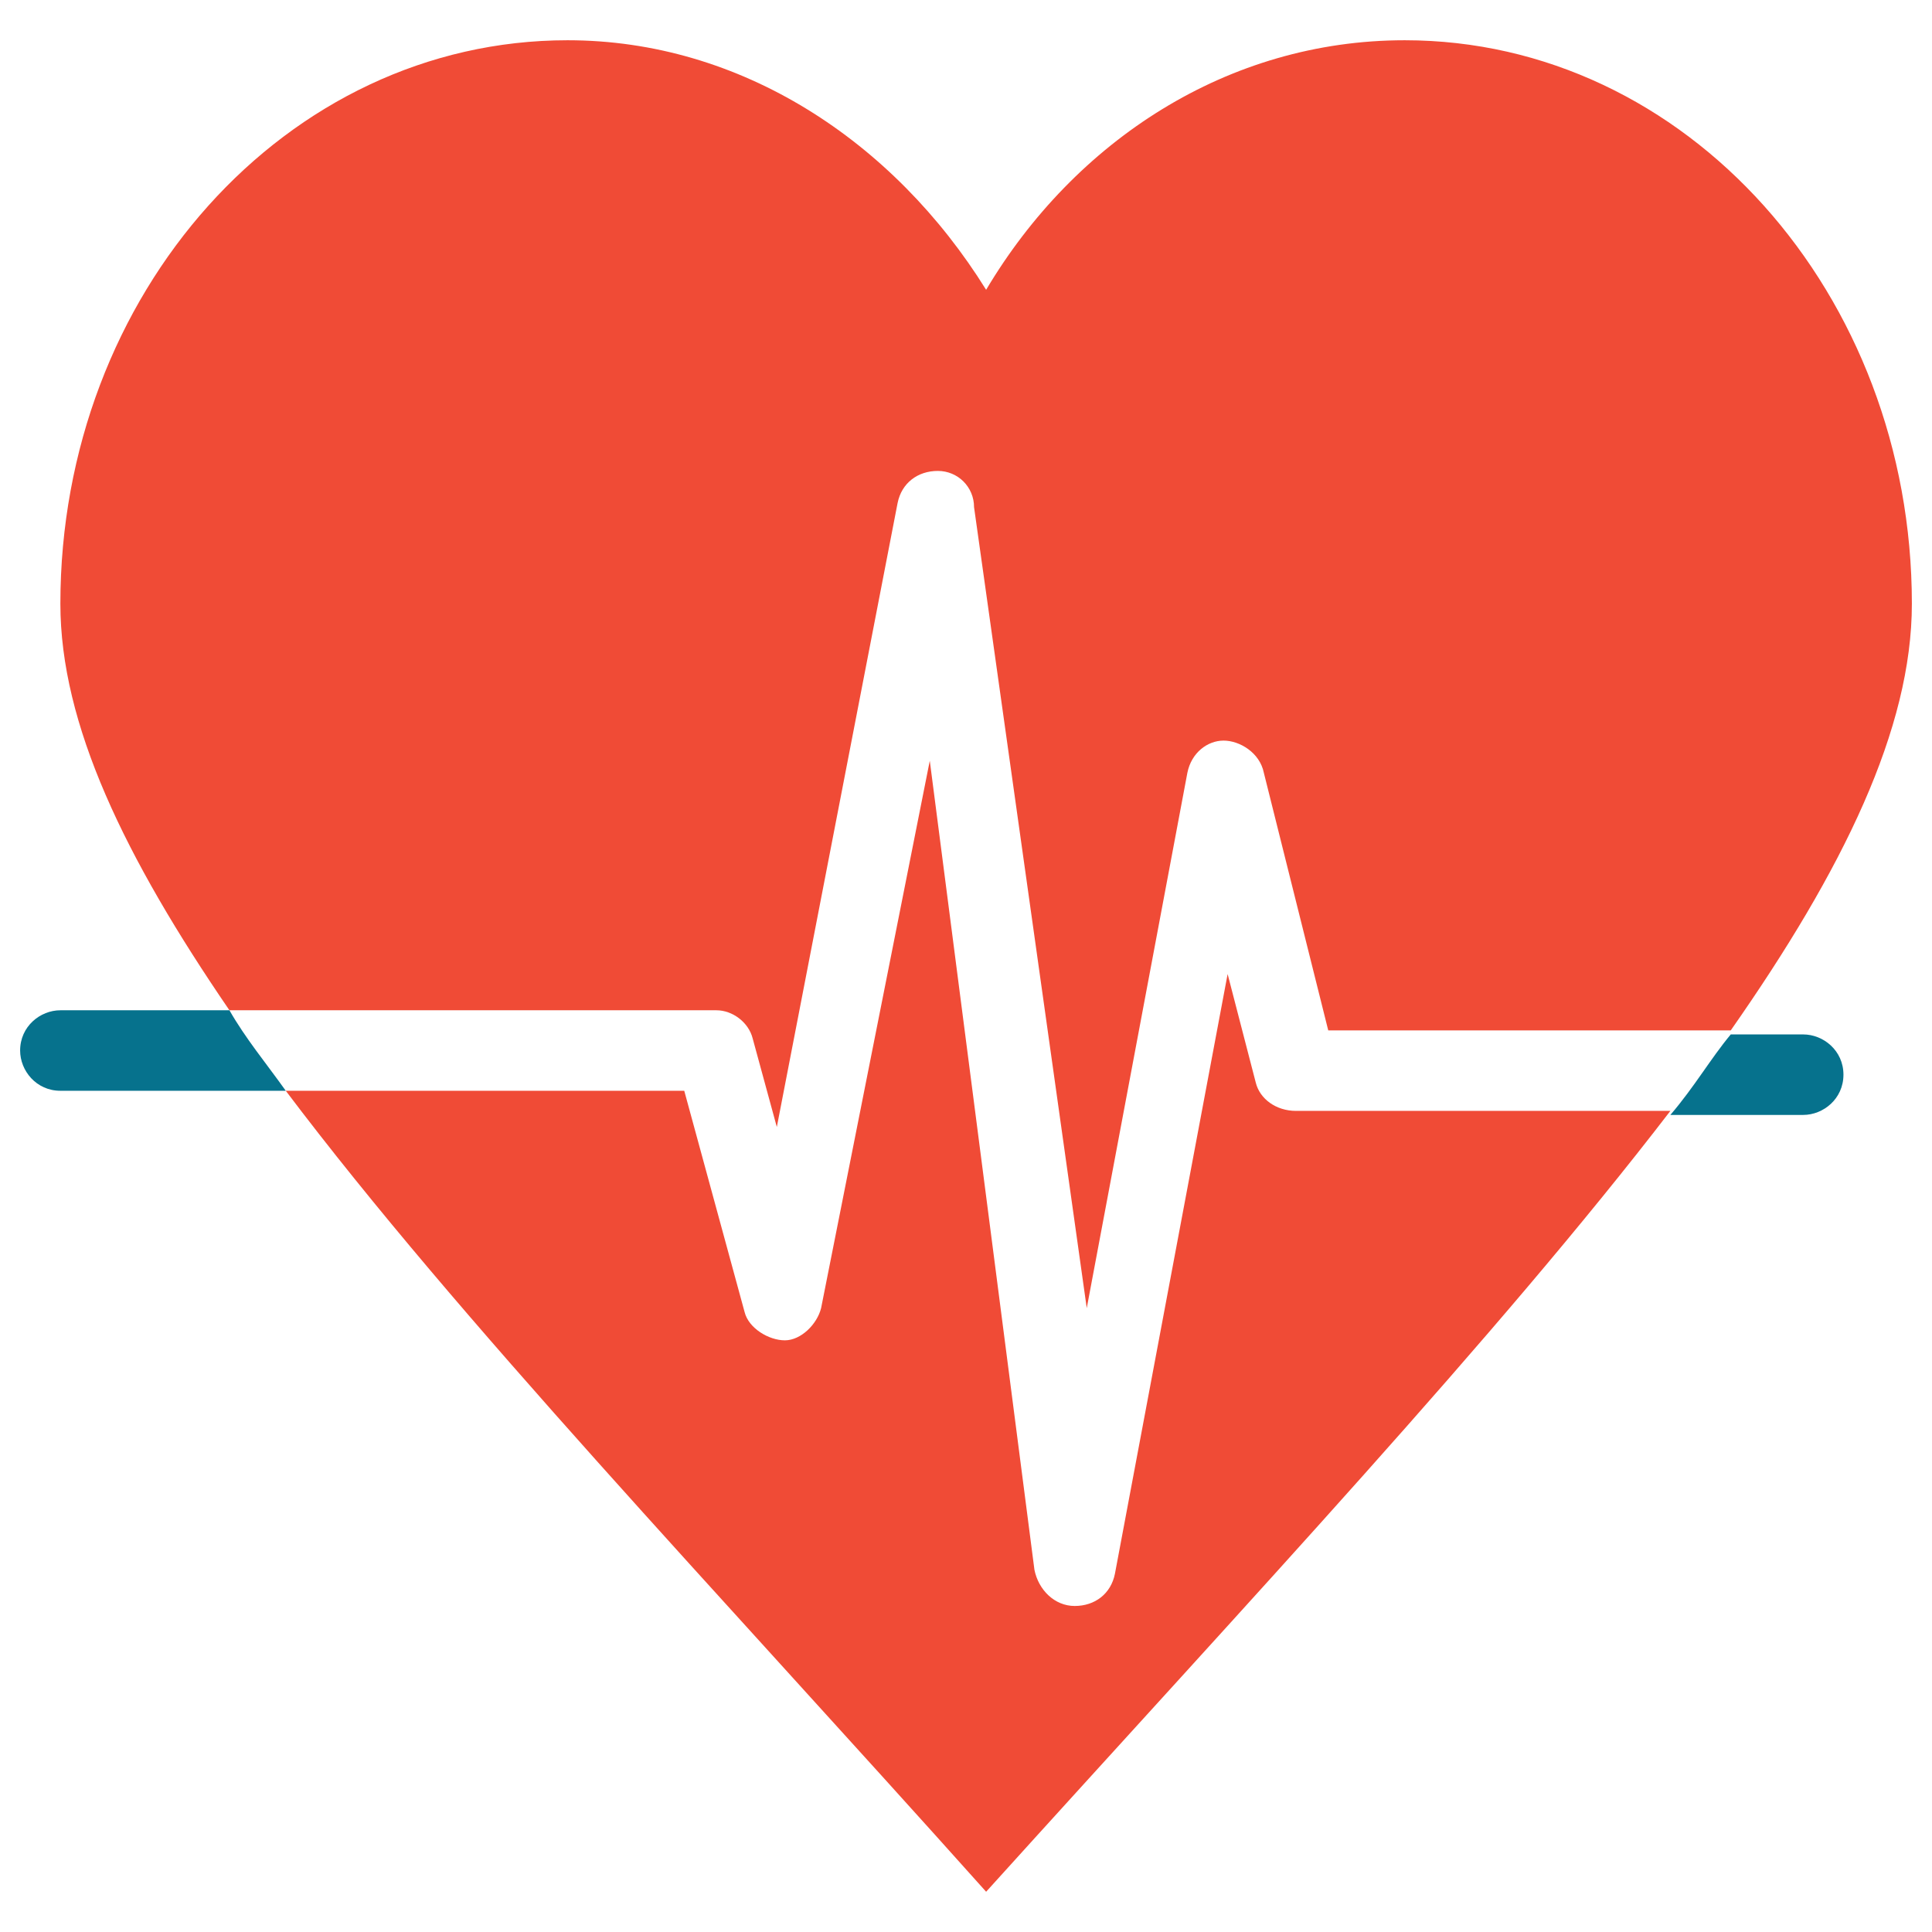 <?xml version="1.0" encoding="utf-8"?>
<!-- Generator: Adobe Illustrator 18.0.0, SVG Export Plug-In . SVG Version: 6.00 Build 0)  -->
<!DOCTYPE svg PUBLIC "-//W3C//DTD SVG 1.1//EN" "http://www.w3.org/Graphics/SVG/1.1/DTD/svg11.dtd">
<svg version="1.1" id="Layer_1" xmlns="http://www.w3.org/2000/svg" xmlns:xlink="http://www.w3.org/1999/xlink" x="0px" y="0px"
	 viewBox="0 0 48 48" enable-background="new 0 0 48 48" xml:space="preserve">
<g>
	<path fill="#F04B36" d="M18.7,25.8l0.6,2.2l3-15.5c0.1-0.5,0.5-0.8,1-0.8c0.5,0,0.9,0.4,0.9,0.9L27,32.5l2.5-13.3
		c0.1-0.5,0.5-0.8,0.9-0.8c0.4,0,0.9,0.3,1,0.8l1.6,6.4h10c2.8-4,4.5-7.5,4.5-10.6C47.5,7.3,41.9,1,34.9,1c-4.4,0-8.2,2.5-10.4,6.2
		C22.2,3.5,18.4,1,14.1,1C7.1,1,1.5,7.3,1.5,15c0,3,1.6,6.3,4.2,10.1h12.1C18.2,25.1,18.6,25.4,18.7,25.8z"/>
	<path fill="#F04B36" d="M31.2,26.9l-0.7-2.7l-2.8,14.9c-0.1,0.5-0.5,0.8-1,0.8c0,0,0,0,0,0c-0.5,0-0.9-0.4-1-0.9l-2.6-20.1
		l-2.7,13.6c-0.1,0.4-0.5,0.8-0.9,0.8c-0.4,0-0.9-0.3-1-0.7L17,27.1H7.1c4.3,5.7,10.6,12.3,17.4,19.9c6.6-7.3,12.7-13.8,17-19.4
		h-9.3C31.7,27.6,31.3,27.3,31.2,26.9z"/>
	<path fill="#06728D" d="M44.8,25.7H43c-0.5,0.6-0.9,1.3-1.5,2h3.3c0.5,0,1-0.4,1-1C45.8,26.1,45.3,25.7,44.8,25.7z"/>
	<path fill="#06728D" d="M1.5,25.1c-0.5,0-1,0.4-1,1c0,0.5,0.4,1,1,1h5.6c-0.5-0.7-1-1.3-1.4-2H1.5z"/>
</g>
</svg>
